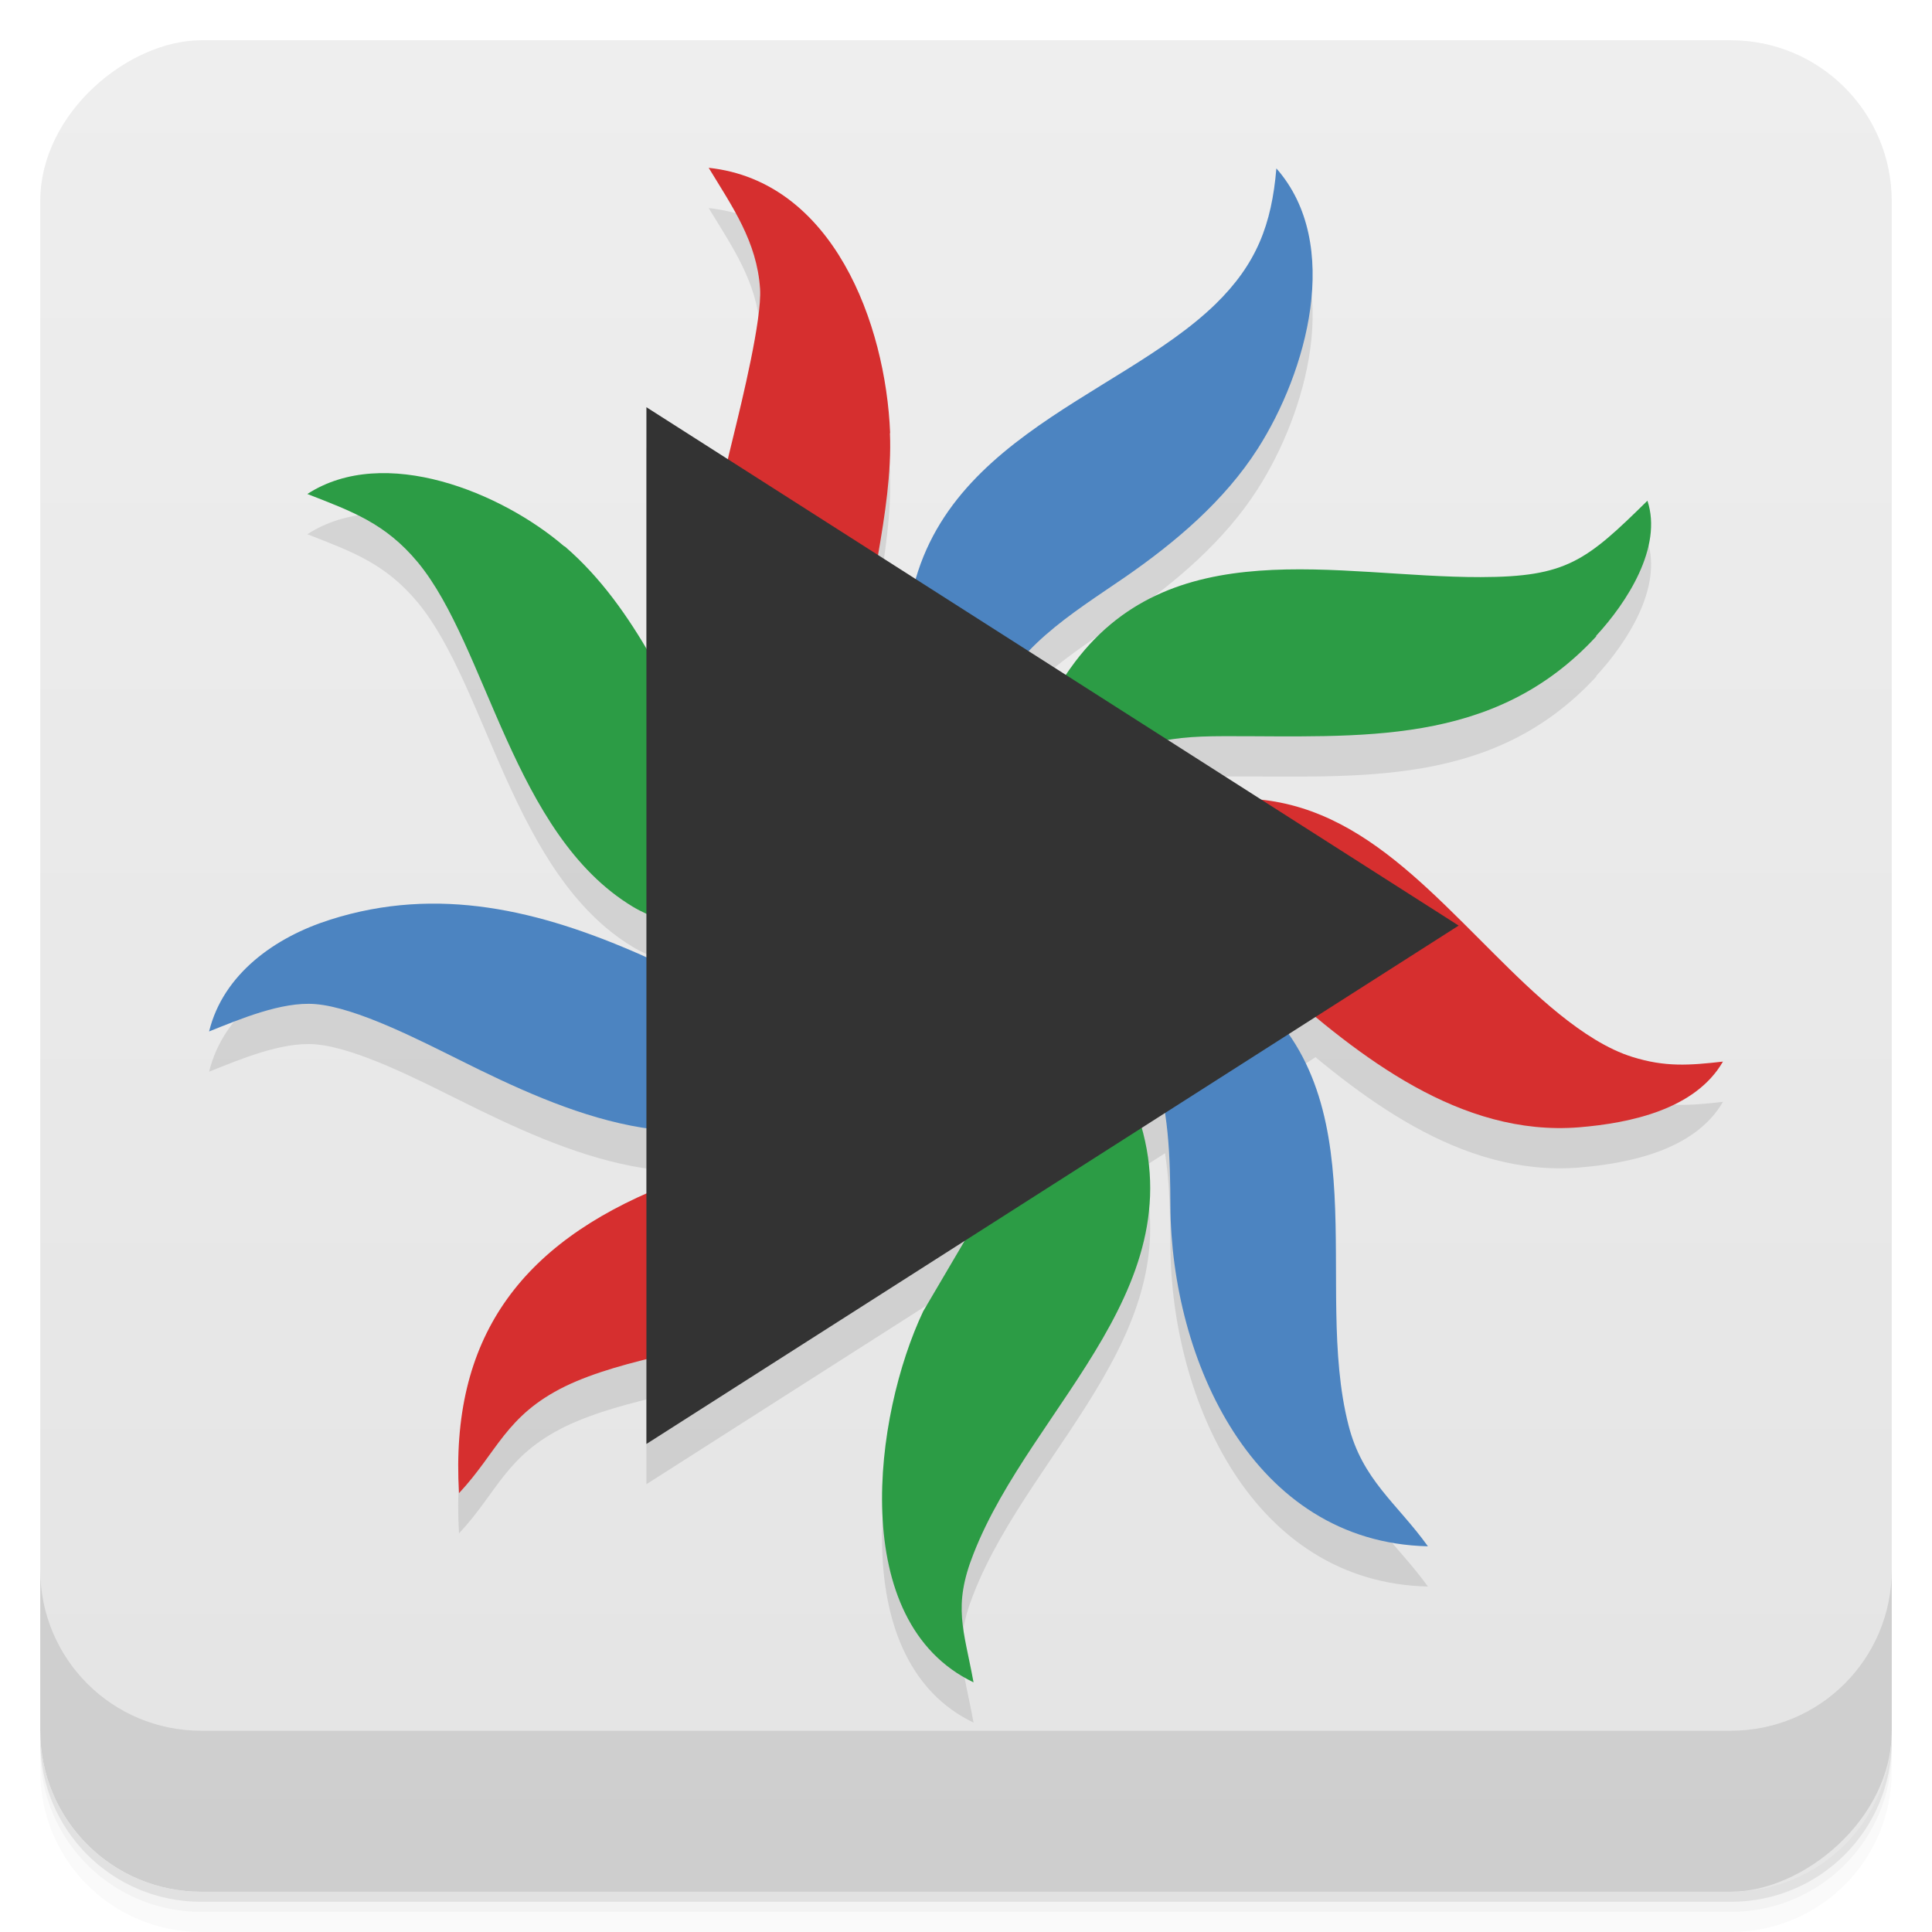 <svg viewBox="0 0 48 48" xmlns="http://www.w3.org/2000/svg">
 <defs>
  <linearGradient id="linearGradient3764" x1="1" x2="47" gradientTransform="translate(-48 .002)" gradientUnits="userSpaceOnUse">
   <stop stop-color="#e4e4e4" offset="0"/>
   <stop stop-color="#eee" offset="1"/>
  </linearGradient>
  <clipPath id="clipPath-632431514">
   <g transform="translate(0 -1004.4)">
    <rect x="1" y="1005.4" width="46" height="46" rx="4" fill="#1890d0"/>
   </g>
  </clipPath>
  <clipPath id="clipPath-646477842">
   <g transform="translate(0 -1004.4)">
    <rect x="1" y="1005.4" width="46" height="46" rx="4" fill="#1890d0"/>
   </g>
  </clipPath>
 </defs>
 <g>
  <path d="m1 43v0.25c0 2.216 1.784 4 4 4h38c2.216 0 4-1.784 4-4v-0.25c0 2.216-1.784 4-4 4h-38c-2.216 0-4-1.784-4-4zm0 0.5v0.5c0 2.216 1.784 4 4 4h38c2.216 0 4-1.784 4-4v-0.5c0 2.216-1.784 4-4 4h-38c-2.216 0-4-1.784-4-4z" opacity=".02"/>
  <path d="m1 43.25v0.25c0 2.216 1.784 4 4 4h38c2.216 0 4-1.784 4-4v-0.25c0 2.216-1.784 4-4 4h-38c-2.216 0-4-1.784-4-4z" opacity=".05"/>
  <path d="m1 43v0.25c0 2.216 1.784 4 4 4h38c2.216 0 4-1.784 4-4v-0.25c0 2.216-1.784 4-4 4h-38c-2.216 0-4-1.784-4-4z" opacity=".1"/>
 </g>
 <g>
  <rect transform="rotate(-90)" x="-47" y="1" width="46" height="46" rx="4" fill="url(#linearGradient3764)"/>
 </g>
 <g>
  <g clip-path="url(#clipPath-632431514)">
   <g opacity=".1">
    <g>
     <g>
      <path d="m22.11 11.766c0.043 0.957-0.129 2.063-0.293 3.01-0.199 1.09-0.629 2.684-0.469 3.758 0.262 1.773 1.484 2.5 2.465 3.758-1-0.082-1.723-0.277-2.633-0.711-0.668-0.32-1.328-0.691-1.867-1.203-2.449-2.336-1.797-5.699-1.074-8.617 0.195-0.801 0.691-2.828 0.645-3.582-0.078-1.18-0.688-2.039-1.277-3.01 3.094 0.332 4.398 3.875 4.508 6.586m-4e-3 8e-3"/>
      <path d="m31.25 12.145c-0.828 1.297-2.047 2.328-3.301 3.195-1.32 0.91-2.805 1.781-3.375 3.387-0.348 1.027-0.195 2.152 0 3.195-0.992-0.566-1.465-1.762-1.75-2.82-0.156-0.574-0.34-1.668-0.309-2.258 0.223-4.844 5.207-5.879 7.684-8.289 1.02-0.996 1.395-1.977 1.512-3.371 1.656 1.879 0.746 5.074-0.461 6.961"/>
      <path d="m14.03 14.574c3.633 3.129 3.418 9.211 8.848 8.289-1.156 1.797-5.473 1.676-7.156 0.664-2.98-1.797-3.617-6.469-5.34-8.555-0.809-0.973-1.629-1.262-2.746-1.699 1.918-1.242 4.836-0.031 6.383 1.301m0.012 0"/>
      <path d="m39.656 16.813c-2.551 2.762-5.871 2.469-9.258 2.477-1.535 4e-3 -2.418 0.164-3.539 1.332-0.566 0.594-0.871 1.395-1.539 1.863 0-1.188 0.027-1.844 0.383-3.01 0.211-0.691 0.473-1.289 0.895-1.879 2.445-3.441 6.637-2.25 10.191-2.258 2.129-4e-3 2.617-0.398 4.141-1.898 0.383 1.156-0.512 2.531-1.273 3.355m0 4e-3"/>
      <path d="m27.2 21.902c0.73-0.43 1.422-0.73 2.258-0.914 3.469-0.762 5.469 1.531 7.707 3.754 0.891 0.887 2.168 2.137 3.387 2.516 0.82 0.258 1.422 0.211 2.254 0.117-0.684 1.184-2.289 1.527-3.578 1.633-2.949 0.234-5.453-1.754-7.52-3.578-0.789-0.691-1.449-1.43-2.445-1.832-1.559-0.625-2.672-0.012-4.141 0.379 0.547-1.016 1.074-1.512 2.07-2.09m8e-3 0.016"/>
      <path d="m8.207 23.848c2.68-0.852 5.211-0.23 7.711 0.871 1.027 0.453 2.043 1.047 3.195 1.117 1.543 0.086 2.613-1.137 3.949-1.656-0.363 1.047-0.711 1.754-1.414 2.633-0.469 0.59-0.961 1.02-1.594 1.43-2.809 1.816-5.984 0.418-8.648-0.914-0.934-0.461-2.555-1.305-3.578-1.383-0.832-0.066-1.867 0.375-2.633 0.68 0.352-1.434 1.648-2.348 3.01-2.777m0.023 0"/>
      <path d="m26.824 24.18c0.914 0.012 1.582 0.129 2.445 0.465 0.555 0.219 1.223 0.555 1.691 0.926 3.359 2.668 1.648 7.348 2.543 10.836 0.344 1.363 1.199 1.934 1.973 3.01-4.359-0.098-6.375-4.648-6.398-8.461-4e-3 -1.129-0.031-2.516-0.465-3.578-0.344-0.836-1.063-1.613-1.789-2.137-0.57-0.406-1.074-0.477-1.508-1.059h1.508"/>
      <path d="m24.379 27.941c-0.012 0.797-0.078 1.309-0.332 2.07-1.504 4.555-7.04 3.996-10.01 5.434-1.477 0.727-1.676 1.629-2.633 2.652-0.227-3.836 1.512-6.188 5.078-7.625 2.855-1.152 5.629-0.77 6.875-4.223 0.215-0.602 0.238-0.883 0.273-1.508 0.852 0.922 0.762 2.01 0.75 3.195m4e-3 4e-3"/>
      <path d="m26.953 26.438c0.449 0.531 0.906 1.234 1.172 1.879 1.848 4.52-2.48 7.551-3.938 11.285-0.523 1.32-0.238 1.883 0 3.195-3.148-1.508-2.477-6.629-1.25-9.219l1.105-1.879c0.598-0.961 1.398-2.063 1.566-3.195 0.191-1.359-0.621-2.621-1.223-3.762 1.141 0.234 1.828 0.813 2.563 1.695m-4e-3 0"/>
      <path d="m16.06 36.875v-25.758l20.18 12.879m-20.18 12.879"/>
     </g>
    </g>
   </g>
  </g>
 </g>
 <g>
  <g clip-path="url(#clipPath-646477842)">
   <g transform="translate(0,-1)">
    <g>
     <g>
      <path d="m22.11 11.766c0.043 0.957-0.129 2.063-0.293 3.01-0.199 1.09-0.629 2.684-0.469 3.758 0.262 1.773 1.484 2.5 2.465 3.758-1-0.082-1.723-0.277-2.633-0.711-0.668-0.32-1.328-0.691-1.867-1.203-2.449-2.336-1.797-5.699-1.074-8.617 0.195-0.801 0.691-2.828 0.645-3.582-0.078-1.18-0.688-2.039-1.277-3.01 3.094 0.332 4.398 3.875 4.508 6.586m-4e-3 8e-3" fill="#d62f2f"/>
      <path d="m31.25 12.145c-0.828 1.297-2.047 2.328-3.301 3.195-1.32 0.91-2.805 1.781-3.375 3.387-0.348 1.027-0.195 2.152 0 3.195-0.992-0.566-1.465-1.762-1.75-2.82-0.156-0.574-0.34-1.668-0.309-2.258 0.223-4.844 5.207-5.879 7.684-8.289 1.02-0.996 1.395-1.977 1.512-3.371 1.656 1.879 0.746 5.074-0.461 6.961" fill="#4c84c1"/>
      <path d="m14.03 14.574c3.633 3.129 3.418 9.211 8.848 8.289-1.156 1.797-5.473 1.676-7.156 0.664-2.98-1.797-3.617-6.469-5.34-8.555-0.809-0.973-1.629-1.262-2.746-1.699 1.918-1.242 4.836-0.031 6.383 1.301m0.012 0" fill="#2c9c45"/>
      <path d="m39.656 16.813c-2.551 2.762-5.871 2.469-9.258 2.477-1.535 4e-3 -2.418 0.164-3.539 1.332-0.566 0.594-0.871 1.395-1.539 1.863 0-1.188 0.027-1.844 0.383-3.01 0.211-0.691 0.473-1.289 0.895-1.879 2.445-3.441 6.637-2.25 10.191-2.258 2.129-4e-3 2.617-0.398 4.141-1.898 0.383 1.156-0.512 2.531-1.273 3.355m0 4e-3" fill="#2c9c45"/>
      <path d="m27.2 21.902c0.73-0.43 1.422-0.73 2.258-0.914 3.469-0.762 5.469 1.531 7.707 3.754 0.891 0.887 2.168 2.137 3.387 2.516 0.82 0.258 1.422 0.211 2.254 0.117-0.684 1.184-2.289 1.527-3.578 1.633-2.949 0.234-5.453-1.754-7.52-3.578-0.789-0.691-1.449-1.43-2.445-1.832-1.559-0.625-2.672-0.012-4.141 0.379 0.547-1.016 1.074-1.512 2.07-2.09m8e-3 0.016" fill="#d62f2f"/>
      <path d="m8.207 23.848c2.68-0.852 5.211-0.23 7.711 0.871 1.027 0.453 2.043 1.047 3.195 1.117 1.543 0.086 2.613-1.137 3.949-1.656-0.363 1.047-0.711 1.754-1.414 2.633-0.469 0.59-0.961 1.02-1.594 1.43-2.809 1.816-5.984 0.418-8.648-0.914-0.934-0.461-2.555-1.305-3.578-1.383-0.832-0.066-1.867 0.375-2.633 0.68 0.352-1.434 1.648-2.348 3.01-2.777m0.023 0" fill="#4c84c1"/>
      <path d="m26.824 24.18c0.914 0.012 1.582 0.129 2.445 0.465 0.555 0.219 1.223 0.555 1.691 0.926 3.359 2.668 1.648 7.348 2.543 10.836 0.344 1.363 1.199 1.934 1.973 3.01-4.359-0.098-6.375-4.648-6.398-8.461-4e-3 -1.129-0.031-2.516-0.465-3.578-0.344-0.836-1.063-1.613-1.789-2.137-0.57-0.406-1.074-0.477-1.508-1.059h1.508" fill="#4c84c1"/>
      <path d="m24.379 27.941c-0.012 0.797-0.078 1.309-0.332 2.07-1.504 4.555-7.04 3.996-10.01 5.434-1.477 0.727-1.676 1.629-2.633 2.652-0.227-3.836 1.512-6.188 5.078-7.625 2.855-1.152 5.629-0.77 6.875-4.223 0.215-0.602 0.238-0.883 0.273-1.508 0.852 0.922 0.762 2.01 0.75 3.195m4e-3 4e-3" fill="#d62f2f"/>
      <path d="m26.953 26.438c0.449 0.531 0.906 1.234 1.172 1.879 1.848 4.52-2.48 7.551-3.938 11.285-0.523 1.32-0.238 1.883 0 3.195-3.148-1.508-2.477-6.629-1.25-9.219l1.105-1.879c0.598-0.961 1.398-2.063 1.566-3.195 0.191-1.359-0.621-2.621-1.223-3.762 1.141 0.234 1.828 0.813 2.563 1.695m-4e-3 0" fill="#2c9c45"/>
      <path d="m16.06 36.875v-25.758l20.18 12.879m-20.18 12.879" fill="#333"/>
     </g>
    </g>
   </g>
  </g>
 </g>
 <g>
  <g transform="translate(0 -1004.4)">
   <path d="m1 1043.4v4c0 2.216 1.784 4 4 4h38c2.216 0 4-1.784 4-4v-4c0 2.216-1.784 4-4 4h-38c-2.216 0-4-1.784-4-4z" opacity=".1"/>
  </g>
 </g>
</svg>
